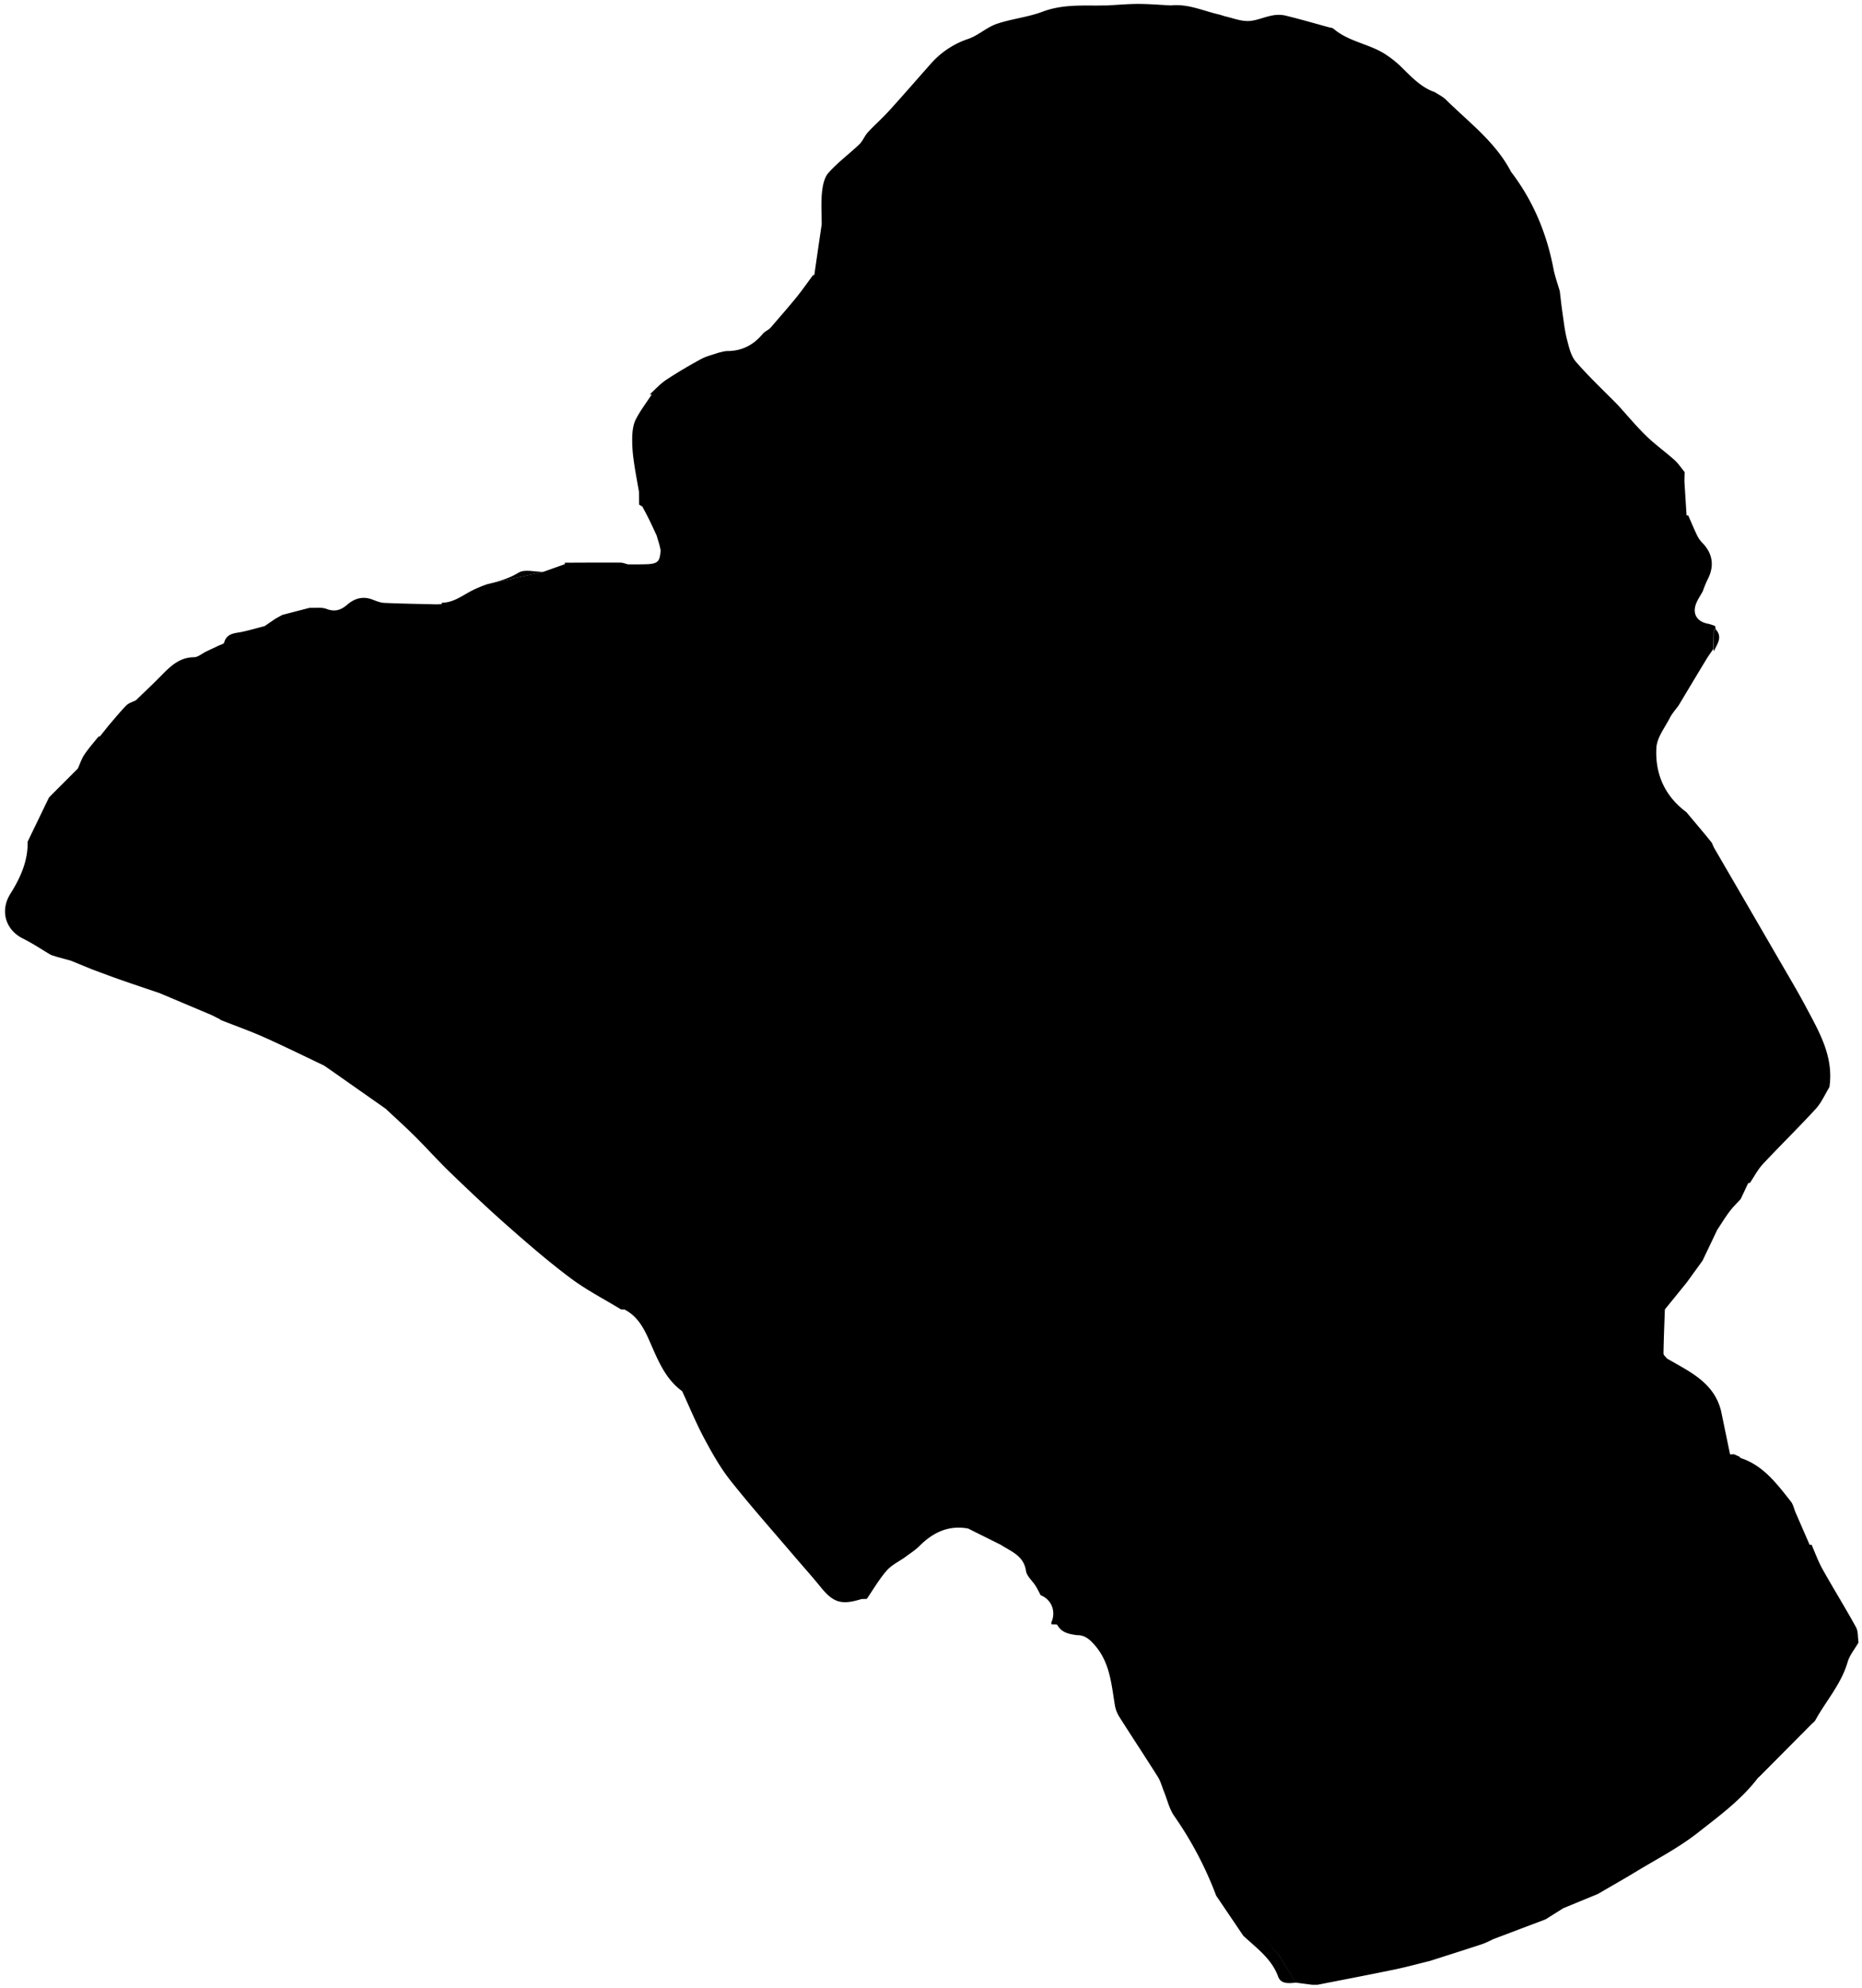 <svg id="Layer_1" data-name="Layer 1" xmlns="http://www.w3.org/2000/svg" viewBox="0 0 1500 1601.52"><path d="M514.87,406.54v-.05l0,0Z"/><path d="M417.81,461.27c-8.16,5-16.7,7.18-25.52,9.41l45.29-10C430.88,460.68,422.67,458.27,417.81,461.27Z"/><path d="M1380.4,522.79c.07.63.15,1.26.22,1.9,2.49-5.7,7.43-11.17,1.65-17.64l-1.55.06Q1380.55,514.94,1380.4,522.79Z"/><path d="M1495.19,1310.83c-8.67-15.79-18.2-31.11-27-46.83-3.5-6.25-5.92-13.12-8.83-19.7l-1.55.1h0q-5.65-13-11.28-25.93c-1.31-3-1.91-6.55-3.87-9-11.2-14.12-22-28.88-40.21-34.91,0,.48,0,1,0,1.44h0c0-.48,0-1,0-1.44l-1.56-1.37-4.24-1.77-1.48.11-.73.07-.73-.07-7.26-35q1.3,8.25,2.6,16.5-1.3-8.25-2.6-16.5h0c-5.76-23.18-25.69-31.72-43.68-42.28-.94-1.32-2.71-2.65-2.69-4,.19-11.82.69-23.63,1.11-35.45-1.15,1.59-3,3.14-3.77,4.75.72-1.61,2.62-3.16,3.77-4.75l17.58-21.68,12.76-17.61,11.82-24.78c3.26-4.9,6.31-10,9.83-14.66,2.72-3.63,6-6.82,9.1-10.2l6-12.78h0l1.4-.19c3.47-5.11,6.34-10.78,10.51-15.24,14-15,28.7-29.32,42.56-44.44,4.59-5,7.42-11.66,11-17.56,3.63-24.6-8.35-44.66-19.16-65-6.6-12.39-13.82-24.46-20.86-36.61q-26.25-45.3-52.57-90.55c-.83-1.45-1.42-3-2.12-4.57l-4.51-5.61-16-19.09c-17.53-13-25.37-31.06-24.15-52,.48-8.18,6.8-16.12,10.85-24,1.88-3.61,4.7-6.74,7.1-10.08,7.43-12.37,14.83-24.76,22.31-37.1,1.74-2.87,3.75-5.58,5.63-8.37q.16-7.83.32-15.67c-1.59-.73-3.12-1.7-4.73-2.34,1.61.64,3.14,1.61,4.73,2.34l1.55-.06c-.15-.88-.29-1.75-.44-2.62a35.71,35.71,0,0,0-5.37-1.81c-9.6-1.66-13.47-8.44-9.56-17.29,1.36-3.06,3.27-5.88,4.93-8.82a92.24,92.24,0,0,1,3.77-9.3c5.81-10.93,4.42-21.13-4.13-29.88a22.13,22.13,0,0,1-4.14-5.87c-2.55-5.29-4.8-10.73-7.17-16.11l-1.36-.06h0l-1.74-27.48.18-7.44c-2.73-3.29-5.11-7-8.25-9.78-7.45-6.66-15.67-12.5-22.82-19.46-8-7.83-15.22-16.52-22.78-24.83l-.12,1.78h0c-.57-.38-1.15-.74-1.73-1.1-1.17-.73-2.35-1.43-3.53-2.14,1.18.71,2.36,1.41,3.53,2.14.58.36,1.16.72,1.73,1.1l.12-1.78c-11.34-11.54-23.19-22.63-33.77-34.83-3.94-4.53-5.49-11.49-7.08-17.62-1.86-7.17-2.66-14.62-3.74-22-.85-5.71-1.43-11.47-2.13-17.21-1.73-6-3.94-12-5.11-18.1-5.47-28.66-16.43-54.85-34.2-78.1-12.41-23.9-33.83-39.69-52.39-58-2.5-2.48-5.88-4.06-8.86-6.05-10.64-3.67-18.14-11.48-25.9-19.13a82.35,82.35,0,0,0-15.79-12.53c-12.77-7.51-28.28-9.46-39.94-19.41-1-.86-2.7-.94-4.09-1.32-11.77-3.22-23.5-6.64-35.36-9.5a26.19,26.19,0,0,0-10.68.22c-6.31,1.22-12.48,4.21-18.74,4.32S993.24,14.57,987,13.18l-4.44-1.37h0c-7.73-1.55-15.44-3.16-23.19-4.6,7.75,1.44,15.46,3.05,23.19,4.59-13-2.88-25.35-8.9-39.15-7.42-8.8-.43-17.6-1.2-26.41-1.21-8.32,0-16.65.78-25,1.21l-10,.1c-14.3-.11-28.36-.27-42.29,5-11.84,4.45-24.87,5.67-36.87,9.8-8.05,2.77-14.79,9.33-22.85,12.06A69.45,69.45,0,0,0,749.7,51.52C738.47,64.18,727.38,77,716,89.5c-5.38,5.92-11.45,11.22-16.88,17.11-2.65,2.89-4.07,7-6.87,9.66-8.18,7.81-17.43,14.59-24.89,23-3.45,3.88-4.66,10.48-5.21,16-.83,8.41-.21,17-.21,25.47q-3,20.35-5.93,40.73l1.45,0c3.84-5.21,7.67-10.43,11.54-15.63-3.87,5.2-7.7,10.42-11.54,15.63,0,1.93,0,3.86,0,5.8l-1.46,2.91,1.46-2.92c0-1.93,0-3.86,0-5.79l-1.45,0-1.14.28c-4.44,6-8.68,12.11-13.37,17.87-6.65,8.18-13.64,16.07-20.49,24.09.9-.68,1.82-1.34,2.74-2-.92.65-1.84,1.31-2.74,2l-1.42,1.4h0c-1.72,1.24-3.79,2.2-5.09,3.78-7.46,9-16.8,13.9-28.65,13.89-2.34,0-4.68.86-7,1.33-4.72,1.67-9.76,2.77-14.11,5.14-9.58,5.21-19,10.75-28.12,16.78-4.84,3.21-8.81,7.72-13.17,11.64l1.6.07c-4.35,6.65-9.22,13-12.83,20.05-2.07,4-2.71,9.08-2.89,13.72a112.18,112.18,0,0,0,1.09,18.75c1.15,8.74,2.88,17.4,4.36,26.1-.18-3.62-.49-7.24-.62-10.85.13,3.61.44,7.23.62,10.85,0,3.37.07,6.74.1,10.11l2.65,1.68c1.76,3.36,3.59,6.68,5.26,10.08,2.15,4.37,4.16,8.8,6.23,13.21.1.45.22.89.35,1.32.6,2,1.21,4,1.81,5.92l1,4.44c-.49,9.15-2.21,11-11,11.38-5,.2-10.09.11-15.13.15-2.07-.49-4.14-1.4-6.21-1.42-14.91-.08-29.81,0-44.71.06a12.16,12.16,0,0,0-.18,1.21l51.1.15h0l-51.1-.15-17.31,6.14-45.29,10L388,472.22a46.5,46.5,0,0,1-14.21,11.41,31.59,31.59,0,0,1-6.23,2.28,31.59,31.59,0,0,0,6.23-2.28A46.5,46.5,0,0,0,388,472.22c-2.38,1.06-4.79,2-7.12,3.18-8,3.91-15.15,10.09-24.79,10.07a6.65,6.65,0,0,0-.28,1.17l-4.16.19c-14.05-.35-28.1-.55-42.13-1.18-3.26-.15-6.53-1.57-9.67-2.74-7.66-2.87-14.31-.82-20.15,4.2-5,4.3-9.85,6-16.58,3.42-4.07-1.57-9.08-.7-13.66-.92l-22,5.71-5.63,3.12-8.66,5.91c-7.13,4.56-14.09,9.41-21.34,13.73,7.25-4.32,14.21-9.17,21.34-13.73-5.88,1.52-11.71,3.22-17.63,4.53s-12.8.8-15,8.82c-.29,1.08-2.77,1.6-4.27,2.32-3.43,1.64-6.89,3.23-10.32,4.89-3.24,1.55-6.44,4.47-9.67,4.51-11.75.11-19,7.27-26.38,14.81-6.62,6.76-13.55,13.22-20.34,19.81h0c-2.65,1.38-5.85,2.22-7.84,4.24-5,5.06-9.44,10.65-14.1,16h0l-7.12,8.9c1.47,9.08.92,13.73-4.6,18.27,5.52-4.54,6.07-9.19,4.6-18.27a6.39,6.39,0,0,0-1.23.25c-3.81,4.79-7.92,9.39-11.32,14.46-2.27,3.39-3.53,7.45-5.25,11.21L40.81,641l-1.42,1.56L22.26,678c.34,15.68-5.89,29.19-13.95,42.07-8.49,13.56-3.88,29.06,10.23,36,7.77,3.84,15,8.75,22.51,13.18l5.44,1.74h0l10.43,2.81h0L74.55,781a11.72,11.72,0,0,1-.6-2.82,11.72,11.72,0,0,0,.6,2.82c7.22,2.66,14.41,5.41,21.67,7.95,10.72,3.76,21.5,7.36,32.25,11a10.89,10.89,0,0,1,3.52-4.67,10.89,10.89,0,0,0-3.52,4.67l42.05,17.75,6.31,3.19,1.3.89c11.57,4.56,23.33,8.72,34.68,13.79C229,842.81,245,850.7,261,858.31c2.37,1.64,4.74,3.25,7.09,4.9l42.61,29.92c7.75,7.29,15.68,14.39,23.21,21.89,10,9.92,19.36,20.44,29.49,30.18,15.56,14.95,31.23,29.8,47.42,44,16,14.08,32.2,28,49.29,40.75,12.57,9.35,26.7,16.61,40.14,24.79l2.84.12c-2.38-1.64-4.69-3.39-7-5.13,2.33,1.74,4.64,3.49,7,5.13h0a25.45,25.45,0,0,1,10,4.11,25.45,25.45,0,0,0-10-4.11c11.29,5.82,16.24,16.33,21,27.31,6.24,14.2,12.14,28.82,25.43,38.45,5.87,12.68,11.18,25.66,17.76,38,6.26,11.69,12.85,23.46,21,33.81,16.35,20.66,33.89,40.37,51,60.46,7.22,8.48,14.71,16.75,21.71,25.41,10.28,12.73,16.8,14.83,33,9.79l4.28-.13h0c5.25-7.65,9.94-15.79,16-22.77,3.86-4.46,9.7-7.2,14.66-10.71,4-3,8.33-5.7,11.84-9.2,10.9-10.89,23.37-16.85,39.1-14l26.33,13.1c8.34,5.45,18.51,8.69,20.33,21.07.63,4.27,5.14,7.93,7.71,12,1.55,2.43,2.77,5.06,4.14,7.6,8.77,3.34,12.58,13.23,8.5,22a10.66,10.66,0,0,0,.21,1.36c1.63.18,4.26-.2,4.73.64,3.51,6.24,9.49,7.24,15.64,8.12,6.38-.14,10.23,3.24,14.4,8,12.2,13.92,13.42,31.08,16.2,48a25.6,25.6,0,0,0,3.39,9.39c10.34,16.37,21.06,32.49,31.36,48.88,2.24,3.56,3.28,7.88,4.9,11.85,2.69,6.61,4.29,14,8.29,19.67A289.74,289.74,0,0,1,979.72,1527l21.77,32.19c10.55,10,22.79,18.35,28.15,33,2.26,6.17,8.6,5.48,14.1,4.9l-13.23-21.75L1019,1562c-2-3.65-4.28-7.19-6.22-10.88,1.94,3.69,4.19,7.23,6.22,10.88l11.55,13.31q6.6,10.88,13.22,21.75l13.34,1.75,4.2,0c20.36-4,40.75-7.88,61.07-12.09,9.92-2,19.7-4.73,29.55-7.12-11.82,2.22-23.64,4.42-35.44,6.69,11.8-2.27,23.62-4.47,35.44-6.69,14.14-4.54,28.3-9,42.41-13.65a83.63,83.63,0,0,0,8.48-3.85l42.27-16,14.34-9,27.87-11.48c10-5.85,20.15-11.55,30.07-17.59,16.93-10.31,34.82-19.47,50.31-31.64,17-13.4,34.86-26.36,48.26-43.93a16.11,16.11,0,0,1,1.59-1.5l41.87-42.15c-.11-.53-.21-1.06-.31-1.59h0c.1.53.2,1.06.31,1.59,1-1,2.3-1.87,3-3.07,8.6-15.62,20.86-29.15,26-46.84,1.63-5.64,5.79-10.54,8.79-15.79C1496.53,1318.91,1497.05,1314.22,1495.19,1310.83Z"/></svg>
